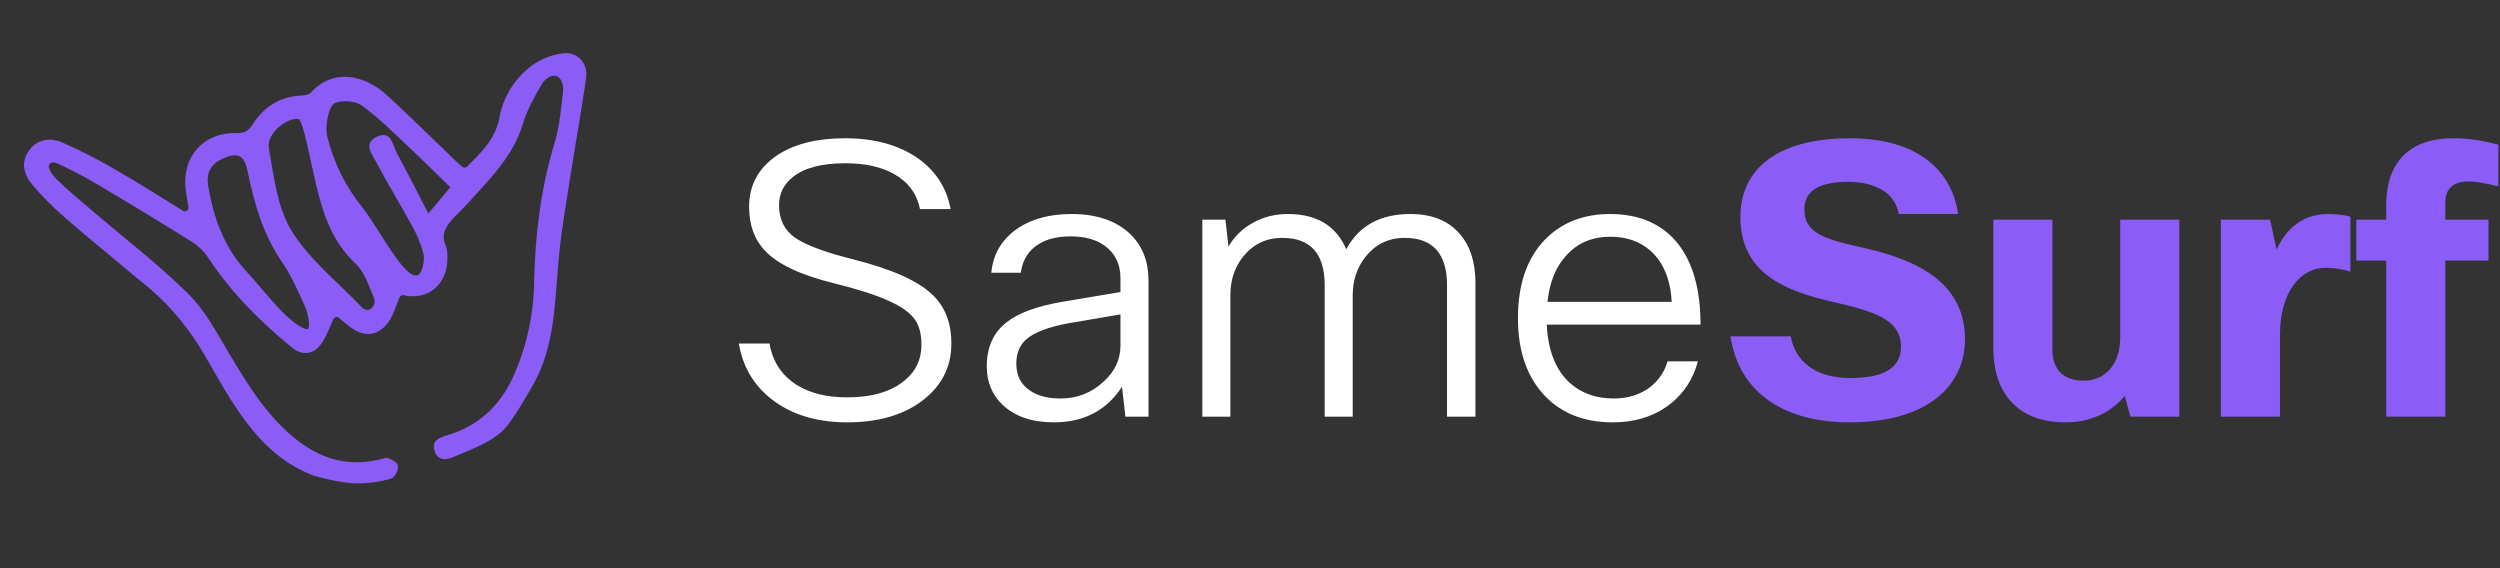 <svg id="logo"
    className="mx-auto h-12 w-auto" width="132" height="30" viewBox="0 0 132 30" fill="none" xmlns="http://www.w3.org/2000/svg">
  <rect x="0" y="0" width="132" height="30" fill="#333333" stroke="none"/>
  <g clip-path="url(#clip0)">
  <path id="same" class="logo-purple" d="M44.713 20.98C46.047 20.98 47.066 20.68 47.773 20.08C48.36 19.6 48.653 18.973 48.653 18.2C48.653 17.653 48.54 17.213 48.313 16.88C48.047 16.507 47.58 16.173 46.913 15.88C46.246 15.573 45.267 15.26 43.973 14.94C42.253 14.513 41.06 13.947 40.393 13.24C39.833 12.653 39.553 11.88 39.553 10.92C39.553 9.773 40.047 8.867 41.033 8.2C41.94 7.6 43.133 7.3 44.613 7.3C46.213 7.3 47.526 7.673 48.553 8.42C49.447 9.087 49.993 9.96 50.193 11.04H48.573C48.413 10.227 47.953 9.607 47.193 9.18C46.526 8.807 45.673 8.62 44.633 8.62C43.393 8.62 42.473 8.86 41.873 9.34C41.38 9.727 41.133 10.227 41.133 10.84C41.133 11.587 41.42 12.16 41.993 12.56C42.553 12.947 43.58 13.327 45.073 13.7C47.127 14.22 48.526 14.853 49.273 15.6C49.913 16.227 50.233 17.073 50.233 18.14C50.233 19.407 49.693 20.433 48.613 21.22C47.613 21.94 46.32 22.3 44.733 22.3C43.093 22.3 41.746 21.88 40.693 21.04C39.773 20.307 39.213 19.34 39.013 18.14H40.633C40.793 19.1 41.28 19.833 42.093 20.34C42.786 20.767 43.66 20.98 44.713 20.98ZM53.901 14.4H52.341C52.435 13.4 52.908 12.613 53.761 12.04C54.508 11.547 55.448 11.3 56.581 11.3C57.915 11.3 58.955 11.66 59.701 12.38C60.328 13.007 60.641 13.813 60.641 14.8V22H59.421L59.241 20.42C58.428 21.673 57.228 22.3 55.641 22.3C54.495 22.3 53.595 21.993 52.941 21.38C52.381 20.847 52.101 20.167 52.101 19.34C52.101 18.34 52.448 17.567 53.141 17.02C53.768 16.527 54.741 16.167 56.061 15.94L59.161 15.42V14.7C59.161 13.967 58.895 13.4 58.361 13C57.908 12.653 57.295 12.48 56.521 12.48C55.695 12.48 55.048 12.68 54.581 13.08C54.195 13.413 53.968 13.853 53.901 14.4ZM59.161 18.24V16.6L56.461 17.06C55.355 17.26 54.588 17.553 54.161 17.94C53.828 18.247 53.661 18.667 53.661 19.2C53.661 19.827 53.901 20.3 54.381 20.62C54.781 20.9 55.321 21.04 56.001 21.04C56.881 21.04 57.641 20.74 58.281 20.14C58.868 19.607 59.161 18.973 59.161 18.24ZM64.963 22H63.483V11.6H64.703L64.863 13.02C65.183 12.473 65.616 12.053 66.163 11.76C66.709 11.453 67.323 11.3 68.003 11.3C69.523 11.3 70.549 11.92 71.083 13.16C71.749 11.92 72.876 11.3 74.463 11.3C75.609 11.3 76.483 11.653 77.083 12.36C77.629 12.987 77.903 13.847 77.903 14.94V22H76.403V15.06C76.403 13.393 75.656 12.56 74.163 12.56C73.309 12.56 72.616 12.9 72.083 13.58C71.643 14.14 71.423 14.813 71.423 15.6V22H69.943V15.06C69.943 13.393 69.196 12.56 67.703 12.56C66.863 12.56 66.176 12.887 65.643 13.54C65.189 14.113 64.963 14.793 64.963 15.58V22ZM88.048 19.08H89.648C89.368 20.12 88.795 20.933 87.928 21.52C87.155 22.04 86.228 22.3 85.148 22.3C83.548 22.3 82.295 21.767 81.388 20.7C80.562 19.727 80.148 18.427 80.148 16.8C80.148 14.933 80.668 13.507 81.708 12.52C82.575 11.707 83.675 11.3 85.008 11.3C86.568 11.3 87.768 11.827 88.608 12.88C89.395 13.893 89.788 15.313 89.788 17.14H81.668C81.735 18.513 82.142 19.54 82.888 20.22C83.502 20.767 84.275 21.04 85.208 21.04C85.955 21.04 86.595 20.84 87.128 20.44C87.582 20.08 87.888 19.627 88.048 19.08ZM85.028 12.5C84.068 12.5 83.295 12.827 82.708 13.48C82.148 14.08 81.815 14.9 81.708 15.94H88.268C88.202 14.753 87.828 13.853 87.148 13.24C86.588 12.747 85.882 12.5 85.028 12.5Z" fill="#FFFF"/>
  <path id="surf" d="M97.652 22.3C101.932 22.3 103.752 20.24 103.752 17.92C103.752 14.76 100.952 13.64 98.192 13.04C96.192 12.6 95.272 12.24 95.272 11.06C95.272 10.18 95.892 9.6 97.592 9.6C99.032 9.6 100.092 10.22 100.252 11.3H103.392C103.012 8.8 101.032 7.3 97.672 7.3C93.852 7.3 91.892 8.92 91.892 11.46C91.892 14.5 94.372 15.38 96.772 15.94C98.832 16.42 100.372 16.82 100.372 18.3C100.372 19.32 99.632 19.96 97.692 19.96C95.792 19.96 94.772 19.02 94.552 17.76H91.372C91.772 20.52 93.952 22.3 97.652 22.3ZM105.248 11.6V18.36C105.248 20.9 106.668 22.3 109.048 22.3C110.388 22.3 111.468 21.78 112.188 20.9L112.488 22H115.068V11.6H111.948V17.84C111.948 19.28 111.108 20.1 110.028 20.1C108.968 20.1 108.368 19.52 108.368 18.48V11.6H105.248ZM120.382 22V17.68C120.382 15.36 121.522 14.14 122.762 14.14C123.302 14.14 123.722 14.22 124.102 14.34V11.44C123.822 11.36 123.362 11.3 122.922 11.3C121.682 11.3 120.762 11.96 120.202 13.18L119.862 11.6H117.262V22H120.382ZM131.912 7.64C131.292 7.48 130.532 7.3 129.532 7.3C127.252 7.3 125.992 8.54 125.992 10.84V11.6H124.412V13.76H125.992V22H129.112V13.76H131.392V11.6H129.112V10.72C129.112 9.96 129.512 9.58 130.352 9.58C130.732 9.58 131.272 9.68 131.912 9.84V7.64Z" fill="#8B5CF6"/>
  <path id="hand" d="M24.404 8.805C24.44 8.837 24.488 8.854 24.537 8.852C24.585 8.85 24.632 8.83 24.666 8.795C25.401 8.044 26.143 7.368 26.361 6.248C26.558 5.123 27.186 4.116 28.113 3.439C28.6 3.098 29.163 2.882 29.754 2.81C30.503 2.725 31.053 3.358 30.948 4.106C30.721 5.732 30.422 7.349 30.171 8.967C29.928 10.539 29.64 12.11 29.497 13.693C29.293 15.933 29.302 18.243 28.186 20.248C27.545 21.398 26.887 22.427 26.548 22.741C25.842 23.396 24.857 23.736 23.984 24.113C23.567 24.302 23.098 24.35 22.939 23.783C22.801 23.268 23.179 23.098 23.605 22.984C25.219 22.51 26.352 21.473 27.06 19.971C27.791 18.374 28.179 16.644 28.2 14.892C28.255 12.396 28.552 9.97 29.273 7.577C29.543 6.677 29.634 5.717 29.732 4.778C29.754 4.565 29.686 4.135 29.387 4.022C29.088 3.908 28.74 4.225 28.632 4.405C28.231 5.093 27.826 5.806 27.6 6.562C27.086 8.264 25.859 9.444 24.73 10.704C24.448 11.02 24.129 11.304 23.848 11.621C23.498 12.012 23.288 12.444 23.541 12.981C23.593 13.124 23.619 13.274 23.618 13.426C23.732 14.946 22.638 15.897 21.309 15.586C21.266 15.577 21.221 15.584 21.182 15.604C21.143 15.625 21.113 15.658 21.096 15.699C20.895 16.192 20.747 16.723 20.435 17.104C19.868 17.794 19.148 17.786 18.442 17.232C18.243 17.074 18.044 16.912 17.889 16.777C17.866 16.759 17.839 16.746 17.811 16.74C17.782 16.734 17.752 16.735 17.724 16.743C17.695 16.75 17.669 16.764 17.647 16.784C17.625 16.803 17.608 16.828 17.598 16.855C17.382 17.336 17.209 17.837 16.901 18.23C16.525 18.72 15.943 18.779 15.429 18.362C13.757 17 12.246 15.49 11.046 13.685C10.824 13.334 10.531 13.033 10.185 12.801C8.449 11.715 6.695 10.651 4.924 9.609C4.316 9.252 3.597 8.888 3.037 8.633C2.68 8.465 2.444 8.695 2.661 9.044C2.752 9.197 2.861 9.338 2.987 9.464C3.575 10.04 4.217 10.563 4.839 11.1C6.547 12.56 8.339 13.934 9.935 15.506C10.821 16.379 11.431 17.55 12.082 18.637C13.032 20.228 13.986 21.802 15.422 23.023C16.834 24.217 18.378 24.74 20.341 24.186C20.494 24.145 20.695 24.28 20.895 24.408C21.018 24.489 21.02 24.632 21.002 24.778C20.983 24.924 20.802 25.227 20.65 25.27C19.962 25.469 19.246 25.552 18.531 25.515C17.874 25.439 17.225 25.308 16.59 25.123C14.578 24.373 13.322 22.877 12.2 21.124C11.529 20.074 10.965 18.955 10.283 17.916C9.825 17.239 9.31 16.603 8.742 16.015C8.263 15.539 7.756 15.092 7.223 14.677C5.984 13.627 4.718 12.612 3.496 11.55C2.853 10.998 2.254 10.397 1.704 9.754C1.268 9.236 1.08 8.589 1.525 7.956C1.97 7.323 2.665 7.257 3.28 7.52C4.286 7.962 5.264 8.464 6.209 9.023C7.332 9.669 8.427 10.365 9.659 11.126C9.689 11.145 9.724 11.155 9.76 11.154C9.796 11.154 9.831 11.144 9.861 11.125C9.891 11.106 9.916 11.078 9.931 11.046C9.946 11.014 9.952 10.978 9.948 10.943C9.886 10.567 9.839 10.28 9.804 9.992C9.593 8.283 10.746 6.982 12.459 7.027C12.886 7.038 13.103 6.94 13.343 6.565C13.922 5.659 14.76 5.1 15.885 5.047C16.07 5.039 16.319 5.006 16.425 4.886C17.568 3.608 19.224 3.918 20.442 5.038C21.662 6.158 22.828 7.315 24.02 8.455C24.141 8.571 24.266 8.683 24.404 8.805ZM23.777 9.889C23.046 9.178 22.376 8.506 21.683 7.859C20.849 7.074 20.034 6.249 19.11 5.575C18.767 5.323 18.067 5.274 17.673 5.451C17.395 5.577 17.125 6.554 17.29 7.248C17.625 8.598 18.252 9.859 19.128 10.943C20.061 12.143 21.335 14.722 22.029 14.535C22.308 14.461 22.437 13.727 22.356 13.386C22.21 12.838 21.989 12.313 21.7 11.826C21.109 10.734 20.453 9.678 19.877 8.58C19.657 8.161 19.154 7.584 19.875 7.23C20.668 6.839 20.726 7.656 20.961 8.092C21.51 9.109 22.028 10.133 22.617 11.272L23.777 9.889ZM15.762 6.283C15.19 6.193 14.057 7.019 14.197 7.825C14.455 9.307 14.635 10.932 15.388 12.171C16.299 13.668 17.769 14.832 19.011 16.126C19.128 16.25 19.244 16.414 19.521 16.34C19.577 16.31 19.628 16.269 19.668 16.22C19.709 16.171 19.74 16.114 19.759 16.053C19.777 15.992 19.784 15.928 19.778 15.865C19.771 15.802 19.753 15.74 19.723 15.684C19.463 15.071 19.242 14.363 18.784 13.929C17.538 12.772 17.058 11.302 16.684 9.738C16.409 8.6 15.997 6.316 15.762 6.283ZM16.174 17.382C16.457 17.472 16.259 16.533 16.112 16.2C15.746 15.383 15.379 14.549 14.877 13.815C13.874 12.355 13.421 10.711 13.068 9.027C12.898 8.2 12.566 8.02 11.775 8.369C11.143 8.648 10.879 9.102 10.99 9.806C11.269 11.488 11.827 13.046 13.002 14.319C13.99 15.384 15.197 17.076 16.174 17.382Z" fill="#8B5CF6"/>
  </g>
  <defs>
  <clipPath id="clip0">
  <rect width="131" height="30" fill="white" transform="translate(0.971)"/>
  </clipPath>
  </defs>
  </svg>